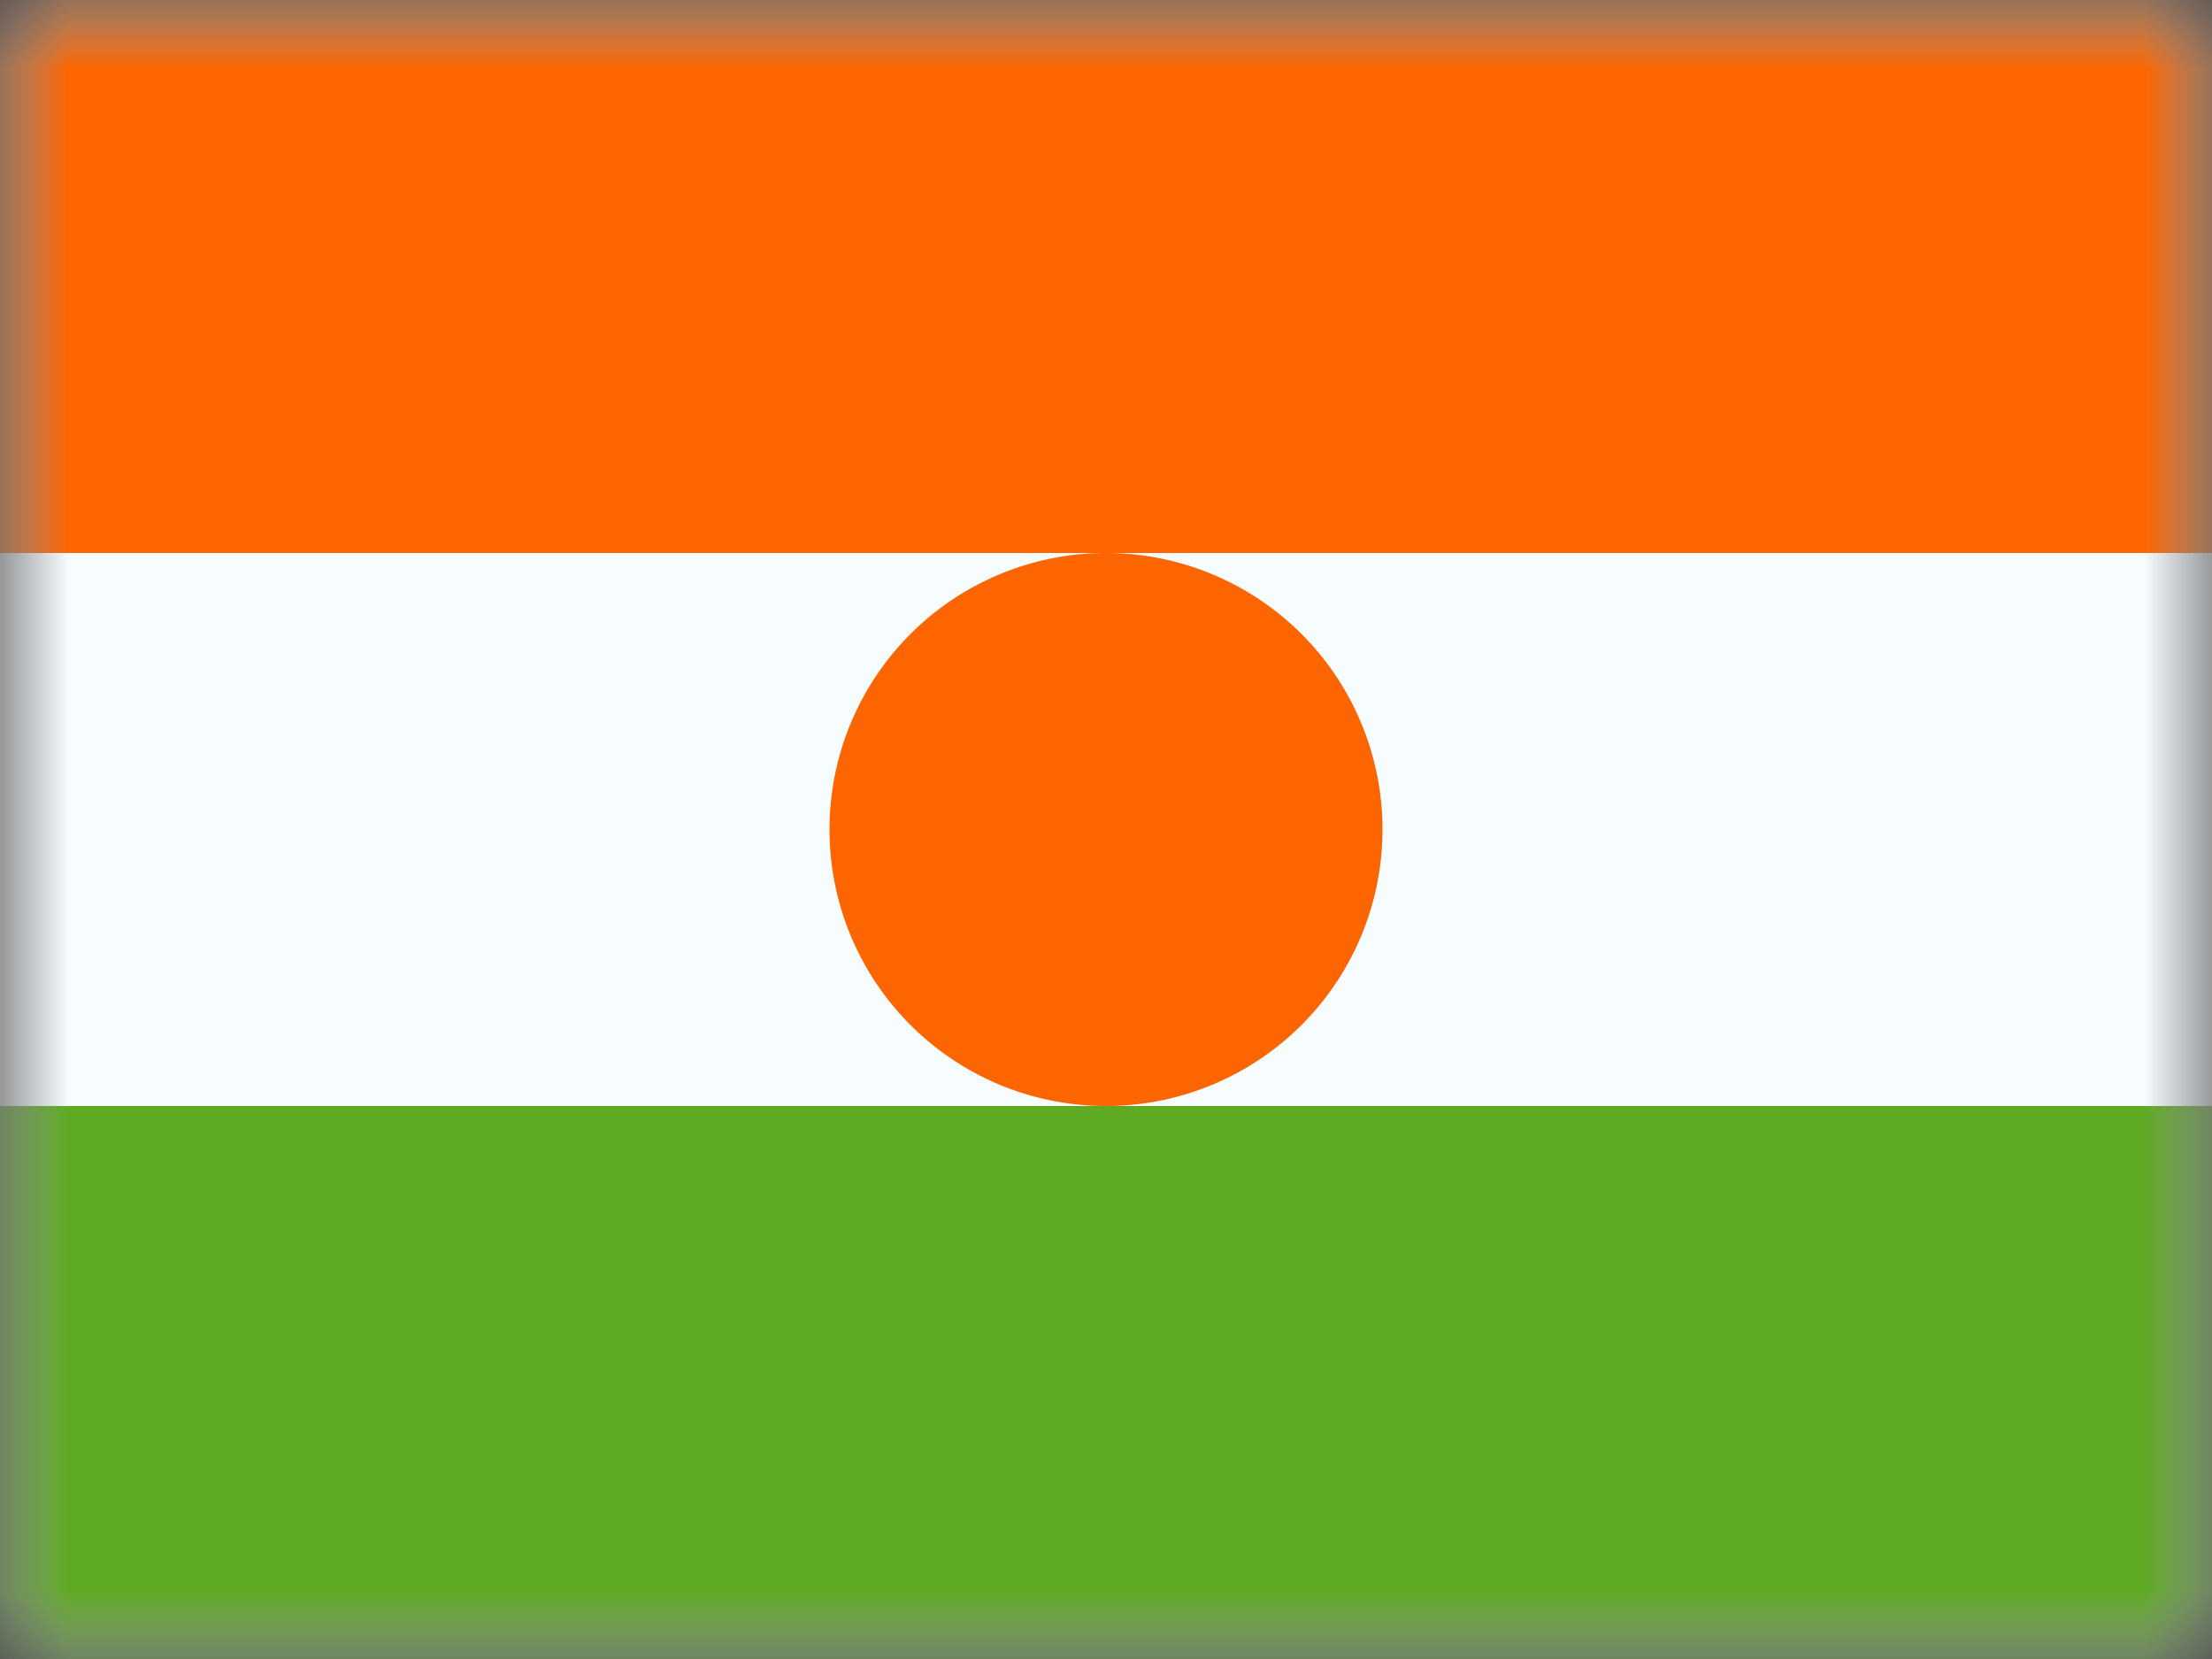 <svg xmlns="http://www.w3.org/2000/svg" fill="none" viewBox="0 0 16 12"><rect x="0" y="0" width="16" height="12" fill="#333333" stroke="none"/><mask id="NE_svg__a" width="16" height="12" x="0" y="0" maskUnits="userSpaceOnUse"><path fill="#fff" d="M0 0h16v12H0z"/></mask><g mask="url(#NE_svg__a)"><path fill="#F7FCFF" fill-rule="evenodd" d="M0 0v12h16V0H0z" clip-rule="evenodd"/><mask id="NE_svg__b" width="16" height="12" x="0" y="0" maskUnits="userSpaceOnUse"><path fill="#fff" fill-rule="evenodd" d="M0 0v12h16V0H0z" clip-rule="evenodd"/></mask><g fill-rule="evenodd" clip-rule="evenodd" mask="url(#NE_svg__b)"><path fill="#FC6500" d="M0 0v4h16V0H0z"/><path fill="#5EAA22" d="M0 8v4h16V8H0z"/><path fill="#FC6500" d="M8 8a2 2 0 100-4 2 2 0 000 4z"/></g></g></svg>